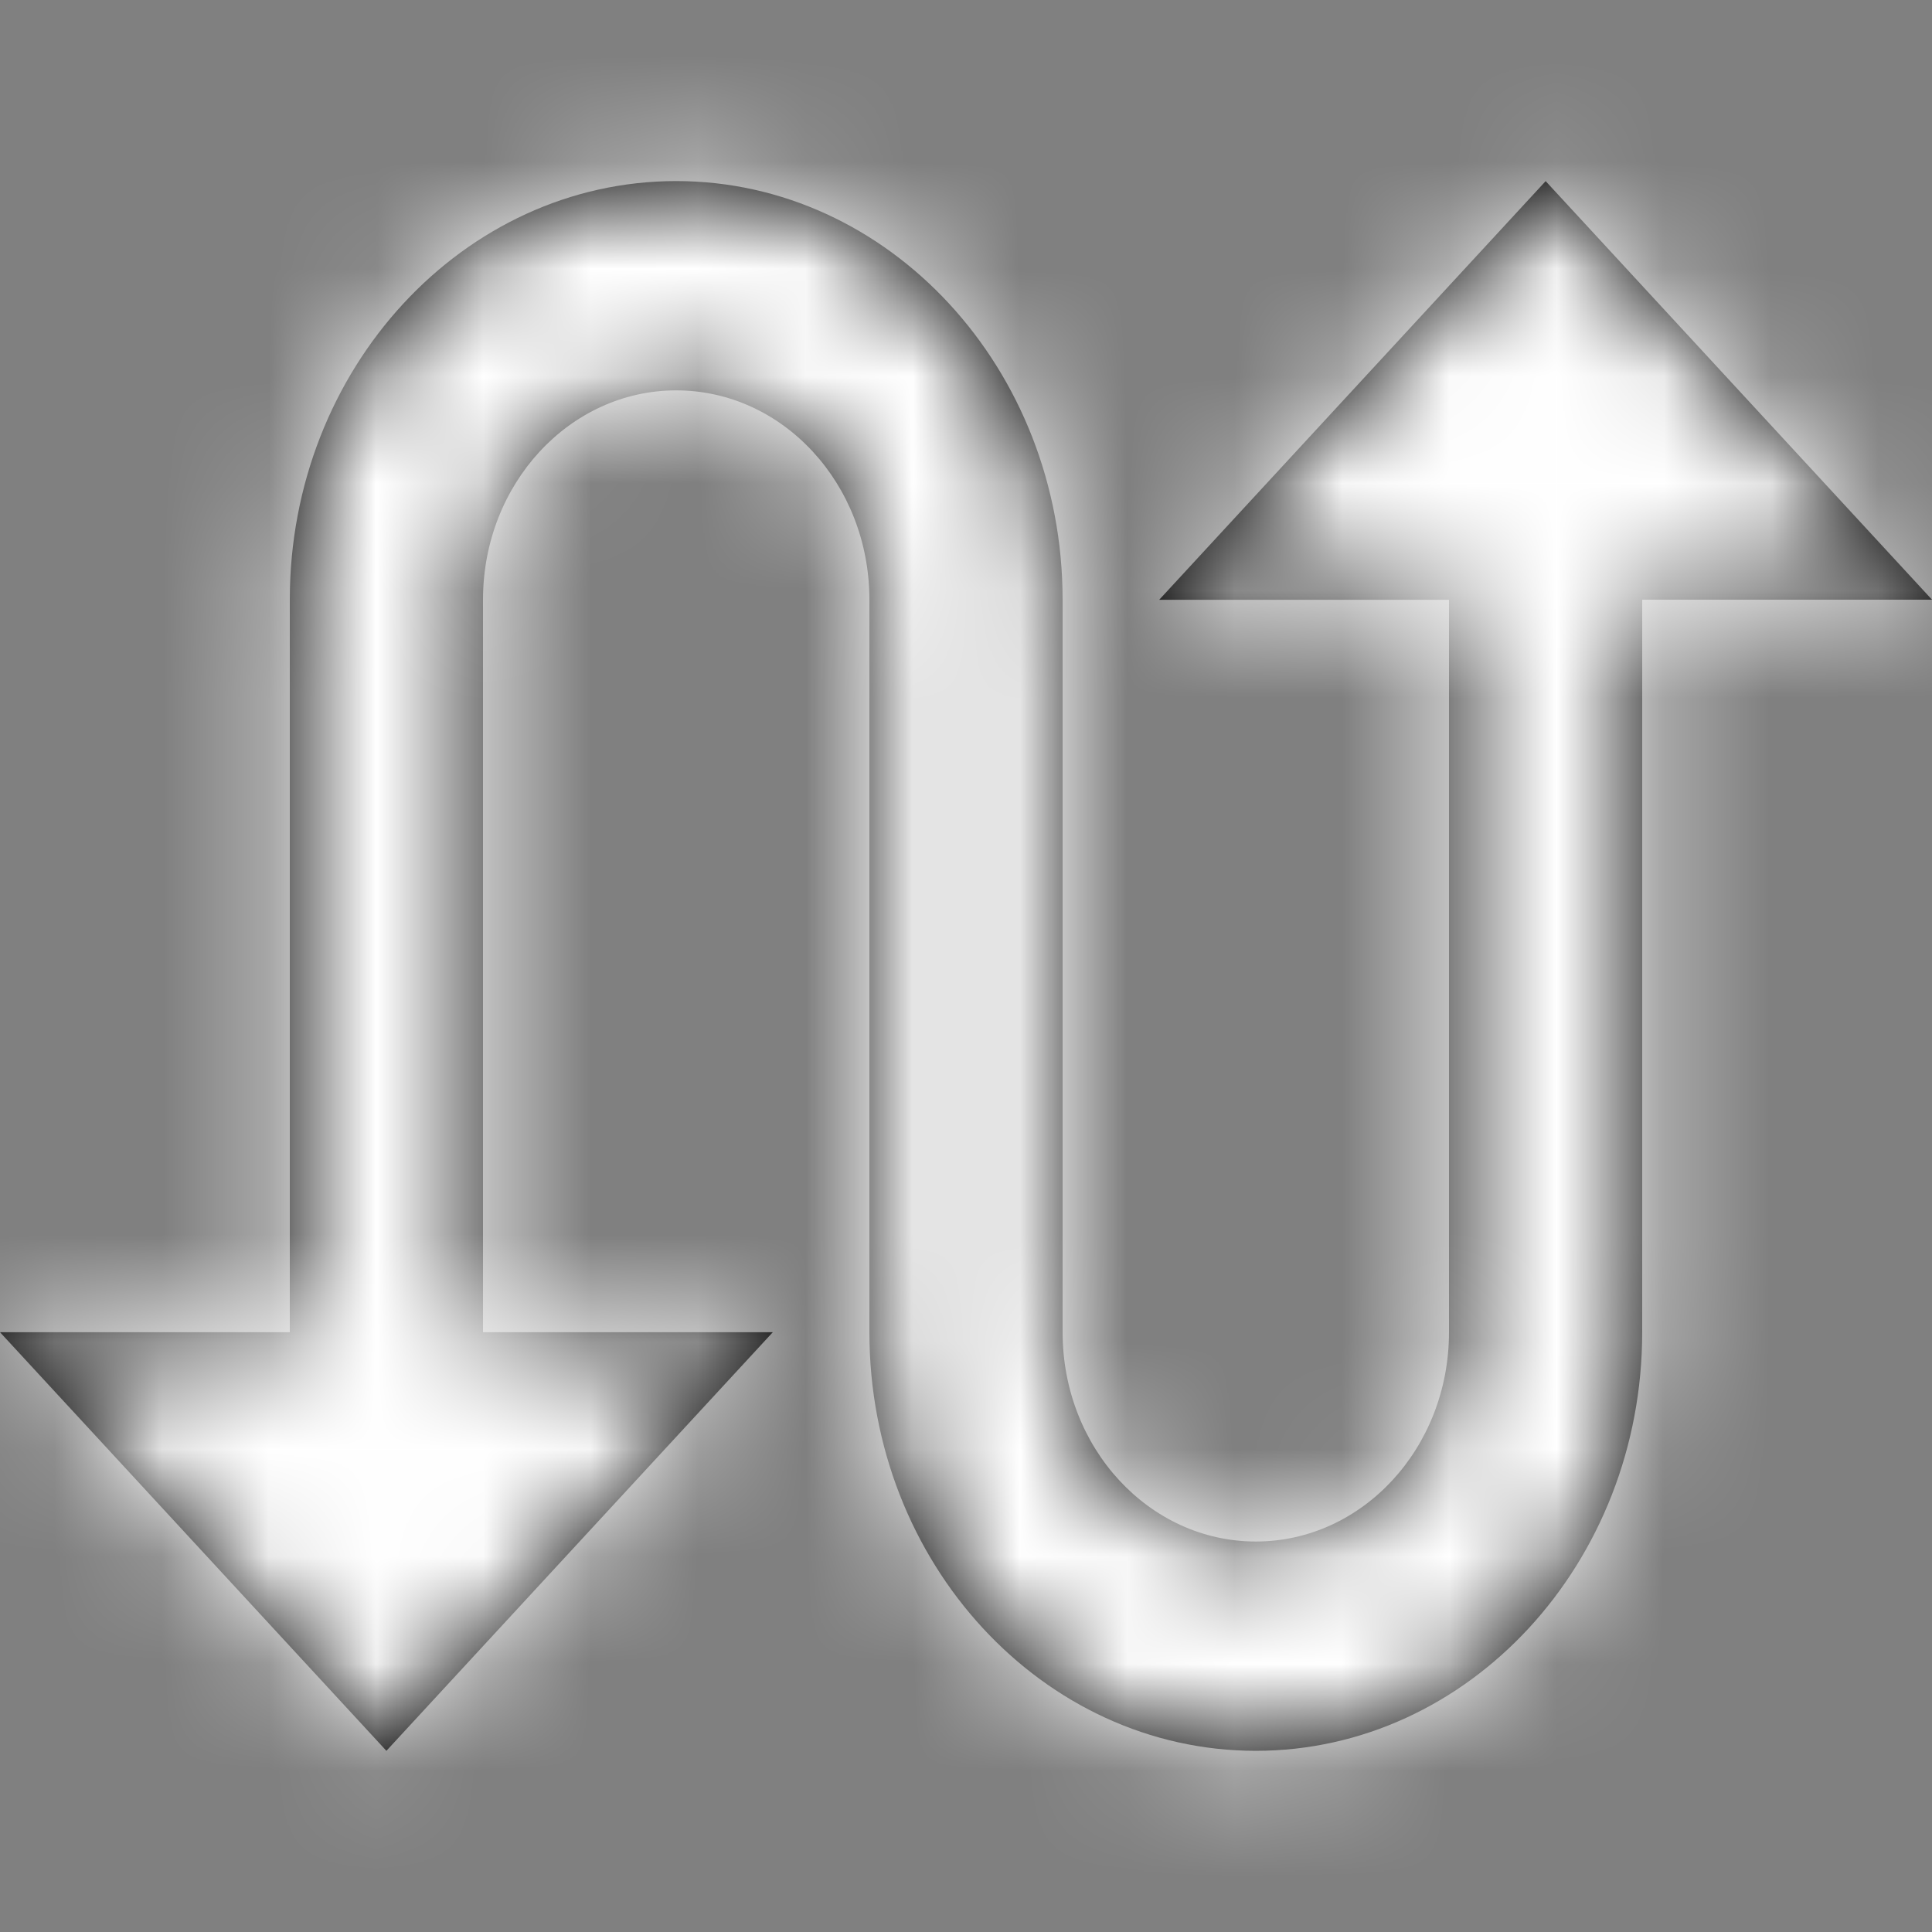 <svg xmlns="http://www.w3.org/2000/svg" xmlns:xlink="http://www.w3.org/1999/xlink" width="18" height="18" viewBox="0 0 18 18">
    <rect x="0" y="0" width="18" height="18" fill="#808080" stroke="none"/>
    <defs>
        <path id="prefix__a" d="M14.4 1.688l-3.6 3.9h2.7v6.824c0 1.078-.806 1.95-1.8 1.95s-1.8-.872-1.8-1.95V5.587c0-2.15-1.616-3.9-3.6-3.9s-3.6 1.75-3.6 3.9v6.825H0l3.6 3.9 3.6-3.9H4.5V5.587c0-1.077.806-1.95 1.8-1.95.995 0 1.8.873 1.8 1.95v6.825c0 2.15 1.616 3.9 3.6 3.9 1.985 0 3.6-1.75 3.6-3.9V5.587H18l-3.6-3.9z"/>
    </defs>
    <g fill="none" fill-rule="evenodd">
        <mask id="prefix__b" fill="#fff">
            <use xlink:href="#prefix__a"/>
        </mask>
        <use fill="#000" fill-rule="nonzero" xlink:href="#prefix__a"/>
        <path fill="#FFF" d="M0 0H18V18H0z" mask="url(#prefix__b)"/>
    </g>
</svg>

